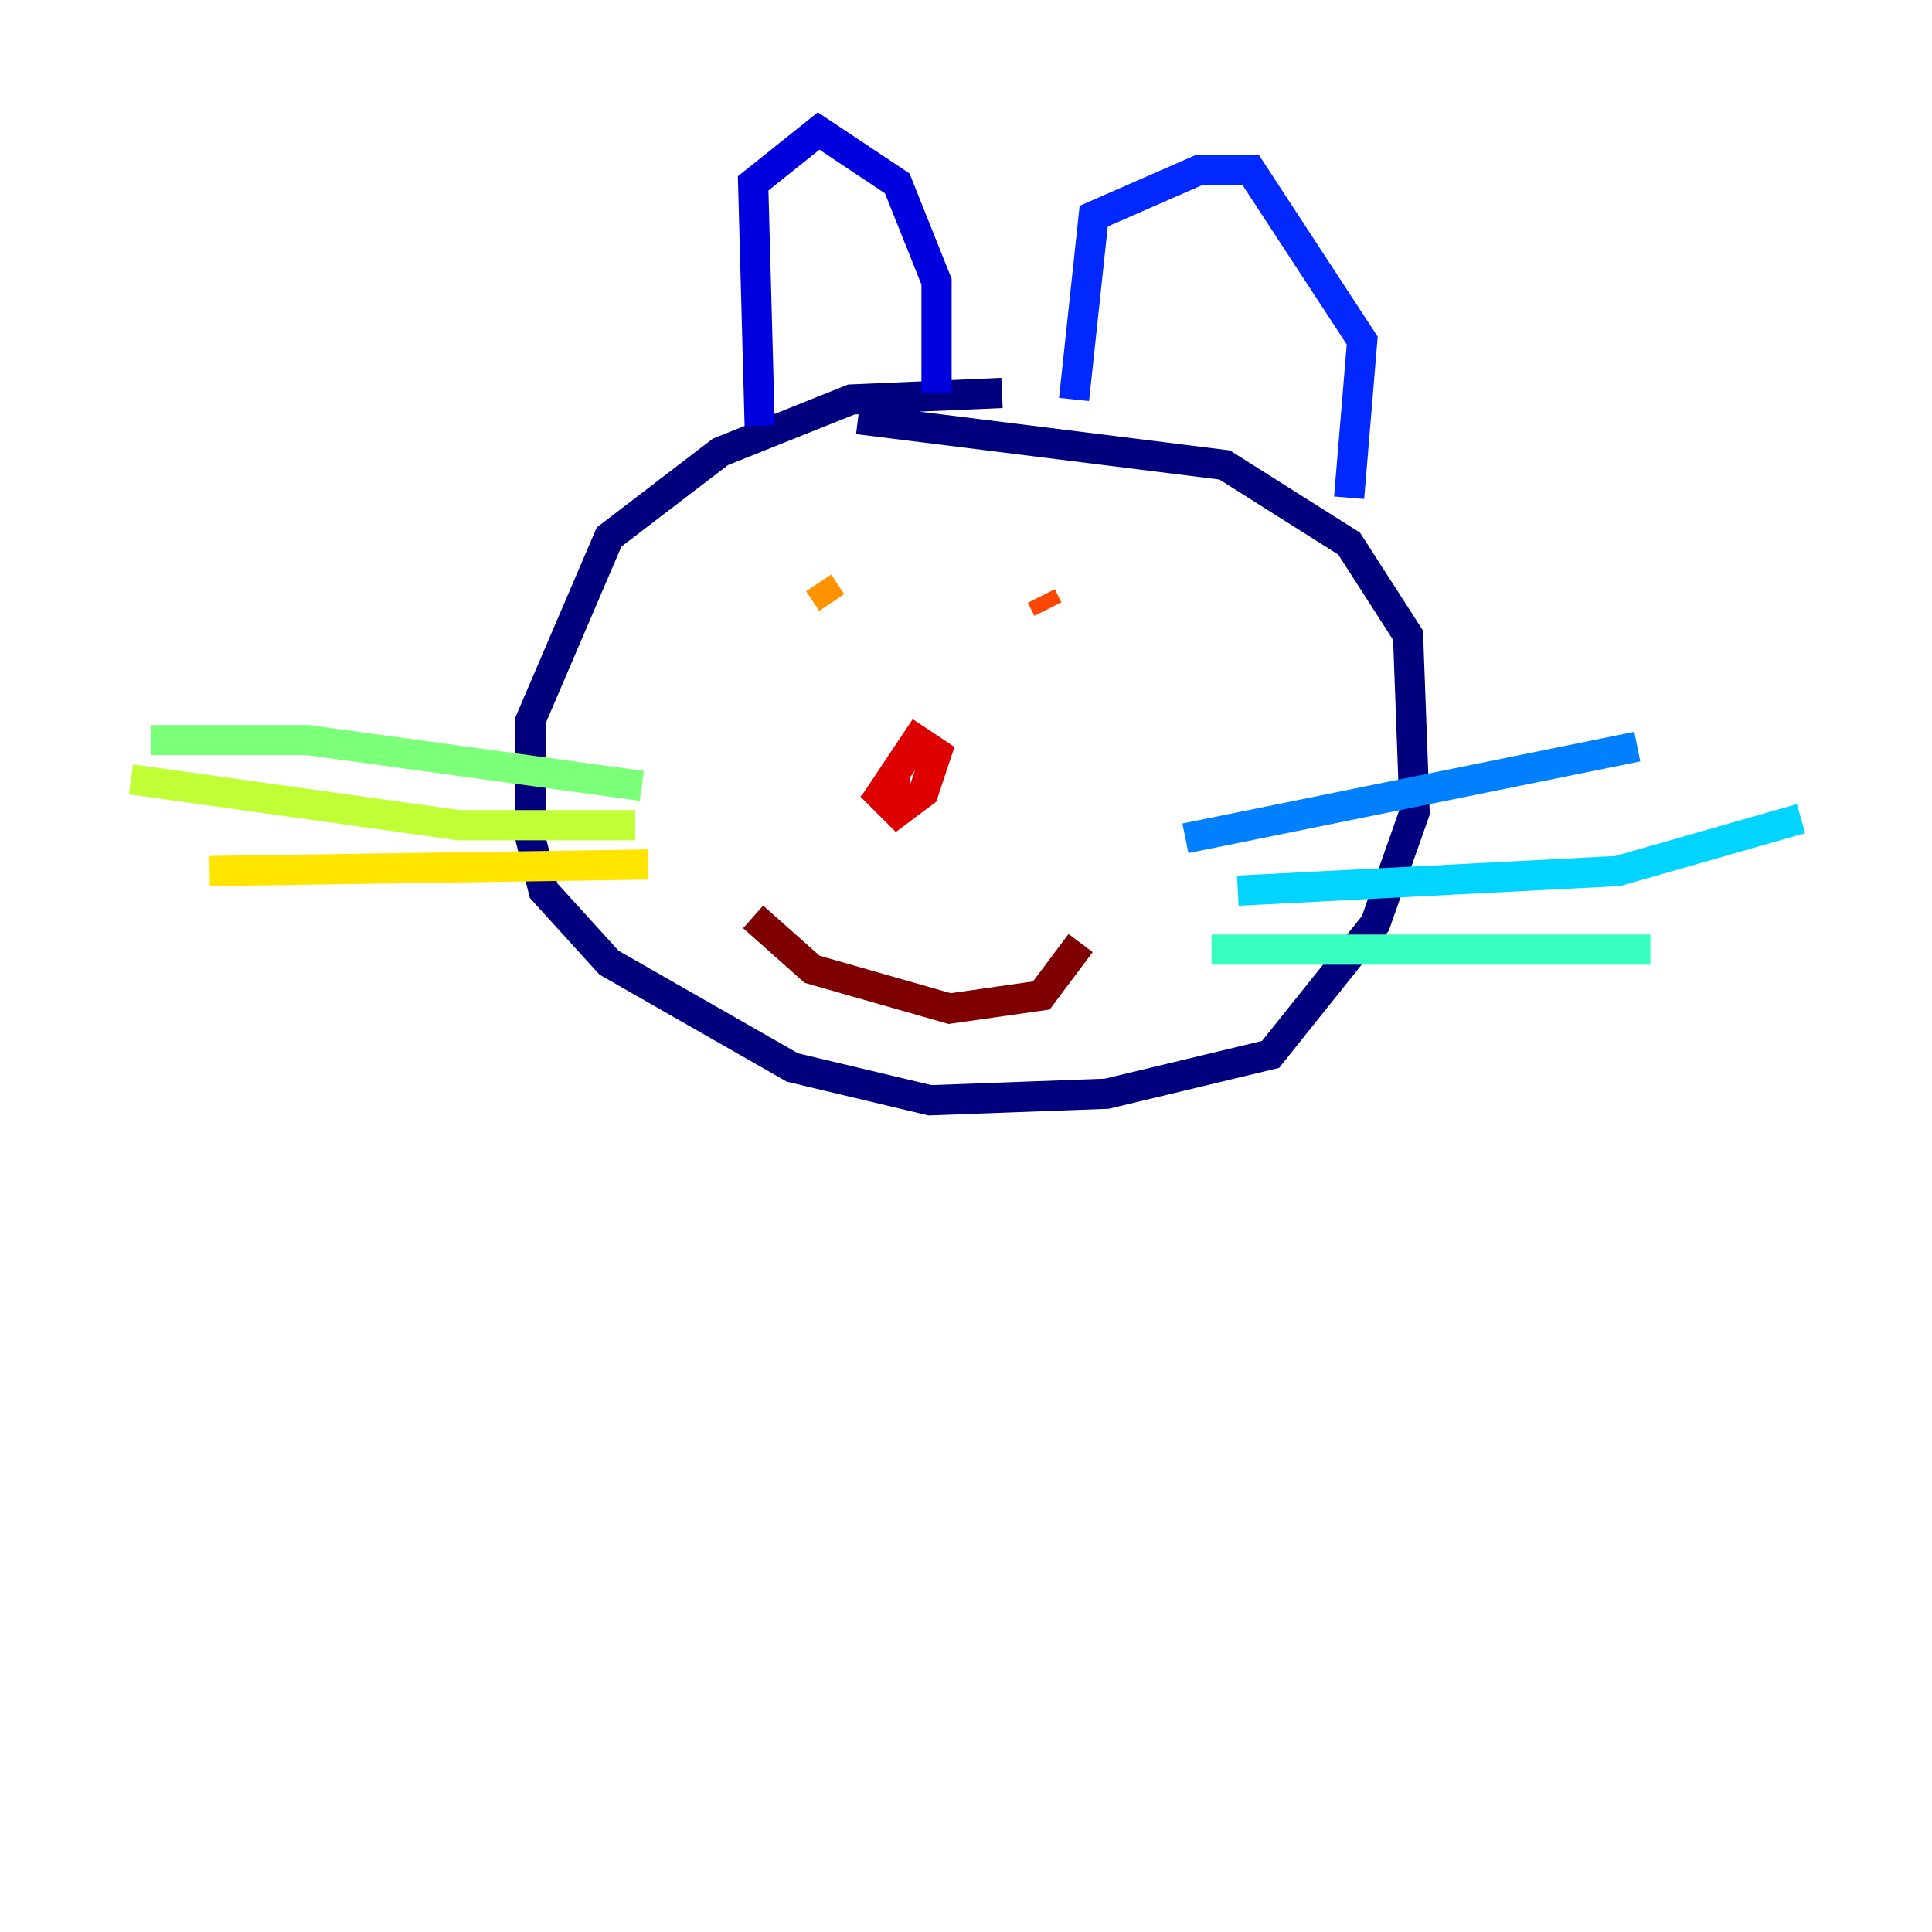 <?xml version="1.0" encoding="utf-8" ?>
<svg baseProfile="tiny" height="128" version="1.2" viewBox="0,0,128,128" width="128" xmlns="http://www.w3.org/2000/svg" xmlns:ev="http://www.w3.org/2001/xml-events" xmlns:xlink="http://www.w3.org/1999/xlink"><defs /><polyline fill="none" points="66.386,26.034 56.407,26.468 47.729,29.939 40.352,35.58 35.146,47.729 35.146,55.539 36.014,59.01 40.352,63.783 52.502,70.725 61.614,72.895 73.329,72.461 84.176,69.858 91.119,61.18 93.722,53.803 93.288,42.088 89.383,36.014 81.139,30.807 56.841,27.77" stroke="#00007f" stroke-width="2" /><polyline fill="none" points="50.332,28.203 49.898,12.149 54.237,8.678 59.444,12.149 62.047,18.658 62.047,26.034" stroke="#0000de" stroke-width="2" /><polyline fill="none" points="71.159,26.468 72.461,14.319 79.403,11.281 82.875,11.281 90.251,22.563 89.383,32.976" stroke="#0028ff" stroke-width="2" /><polyline fill="none" points="78.536,55.539 108.475,49.464" stroke="#0080ff" stroke-width="2" /><polyline fill="none" points="82.007,59.01 107.173,57.709 119.322,54.237" stroke="#00d4ff" stroke-width="2" /><polyline fill="none" points="80.271,62.915 109.342,62.915" stroke="#36ffc0" stroke-width="2" /><polyline fill="none" points="42.522,52.068 20.393,49.031 9.98,49.031" stroke="#7cff79" stroke-width="2" /><polyline fill="none" points="42.088,54.671 30.373,54.671 8.678,51.634" stroke="#c0ff36" stroke-width="2" /><polyline fill="none" points="42.956,57.275 13.885,57.709" stroke="#ffe500" stroke-width="2" /><polyline fill="none" points="54.237,38.617 55.105,39.919" stroke="#ff9400" stroke-width="2" /><polyline fill="none" points="68.99,39.485 69.424,40.352" stroke="#ff4600" stroke-width="2" /><polyline fill="none" points="57.709,52.068 59.444,53.803 61.18,52.502 62.047,49.898 60.746,49.031 59.01,51.634 60.312,51.634" stroke="#de0000" stroke-width="2" /><polyline fill="none" points="49.898,60.746 53.803,64.217 62.915,66.82 68.99,65.953 71.593,62.481" stroke="#7f0000" stroke-width="2" /></svg>